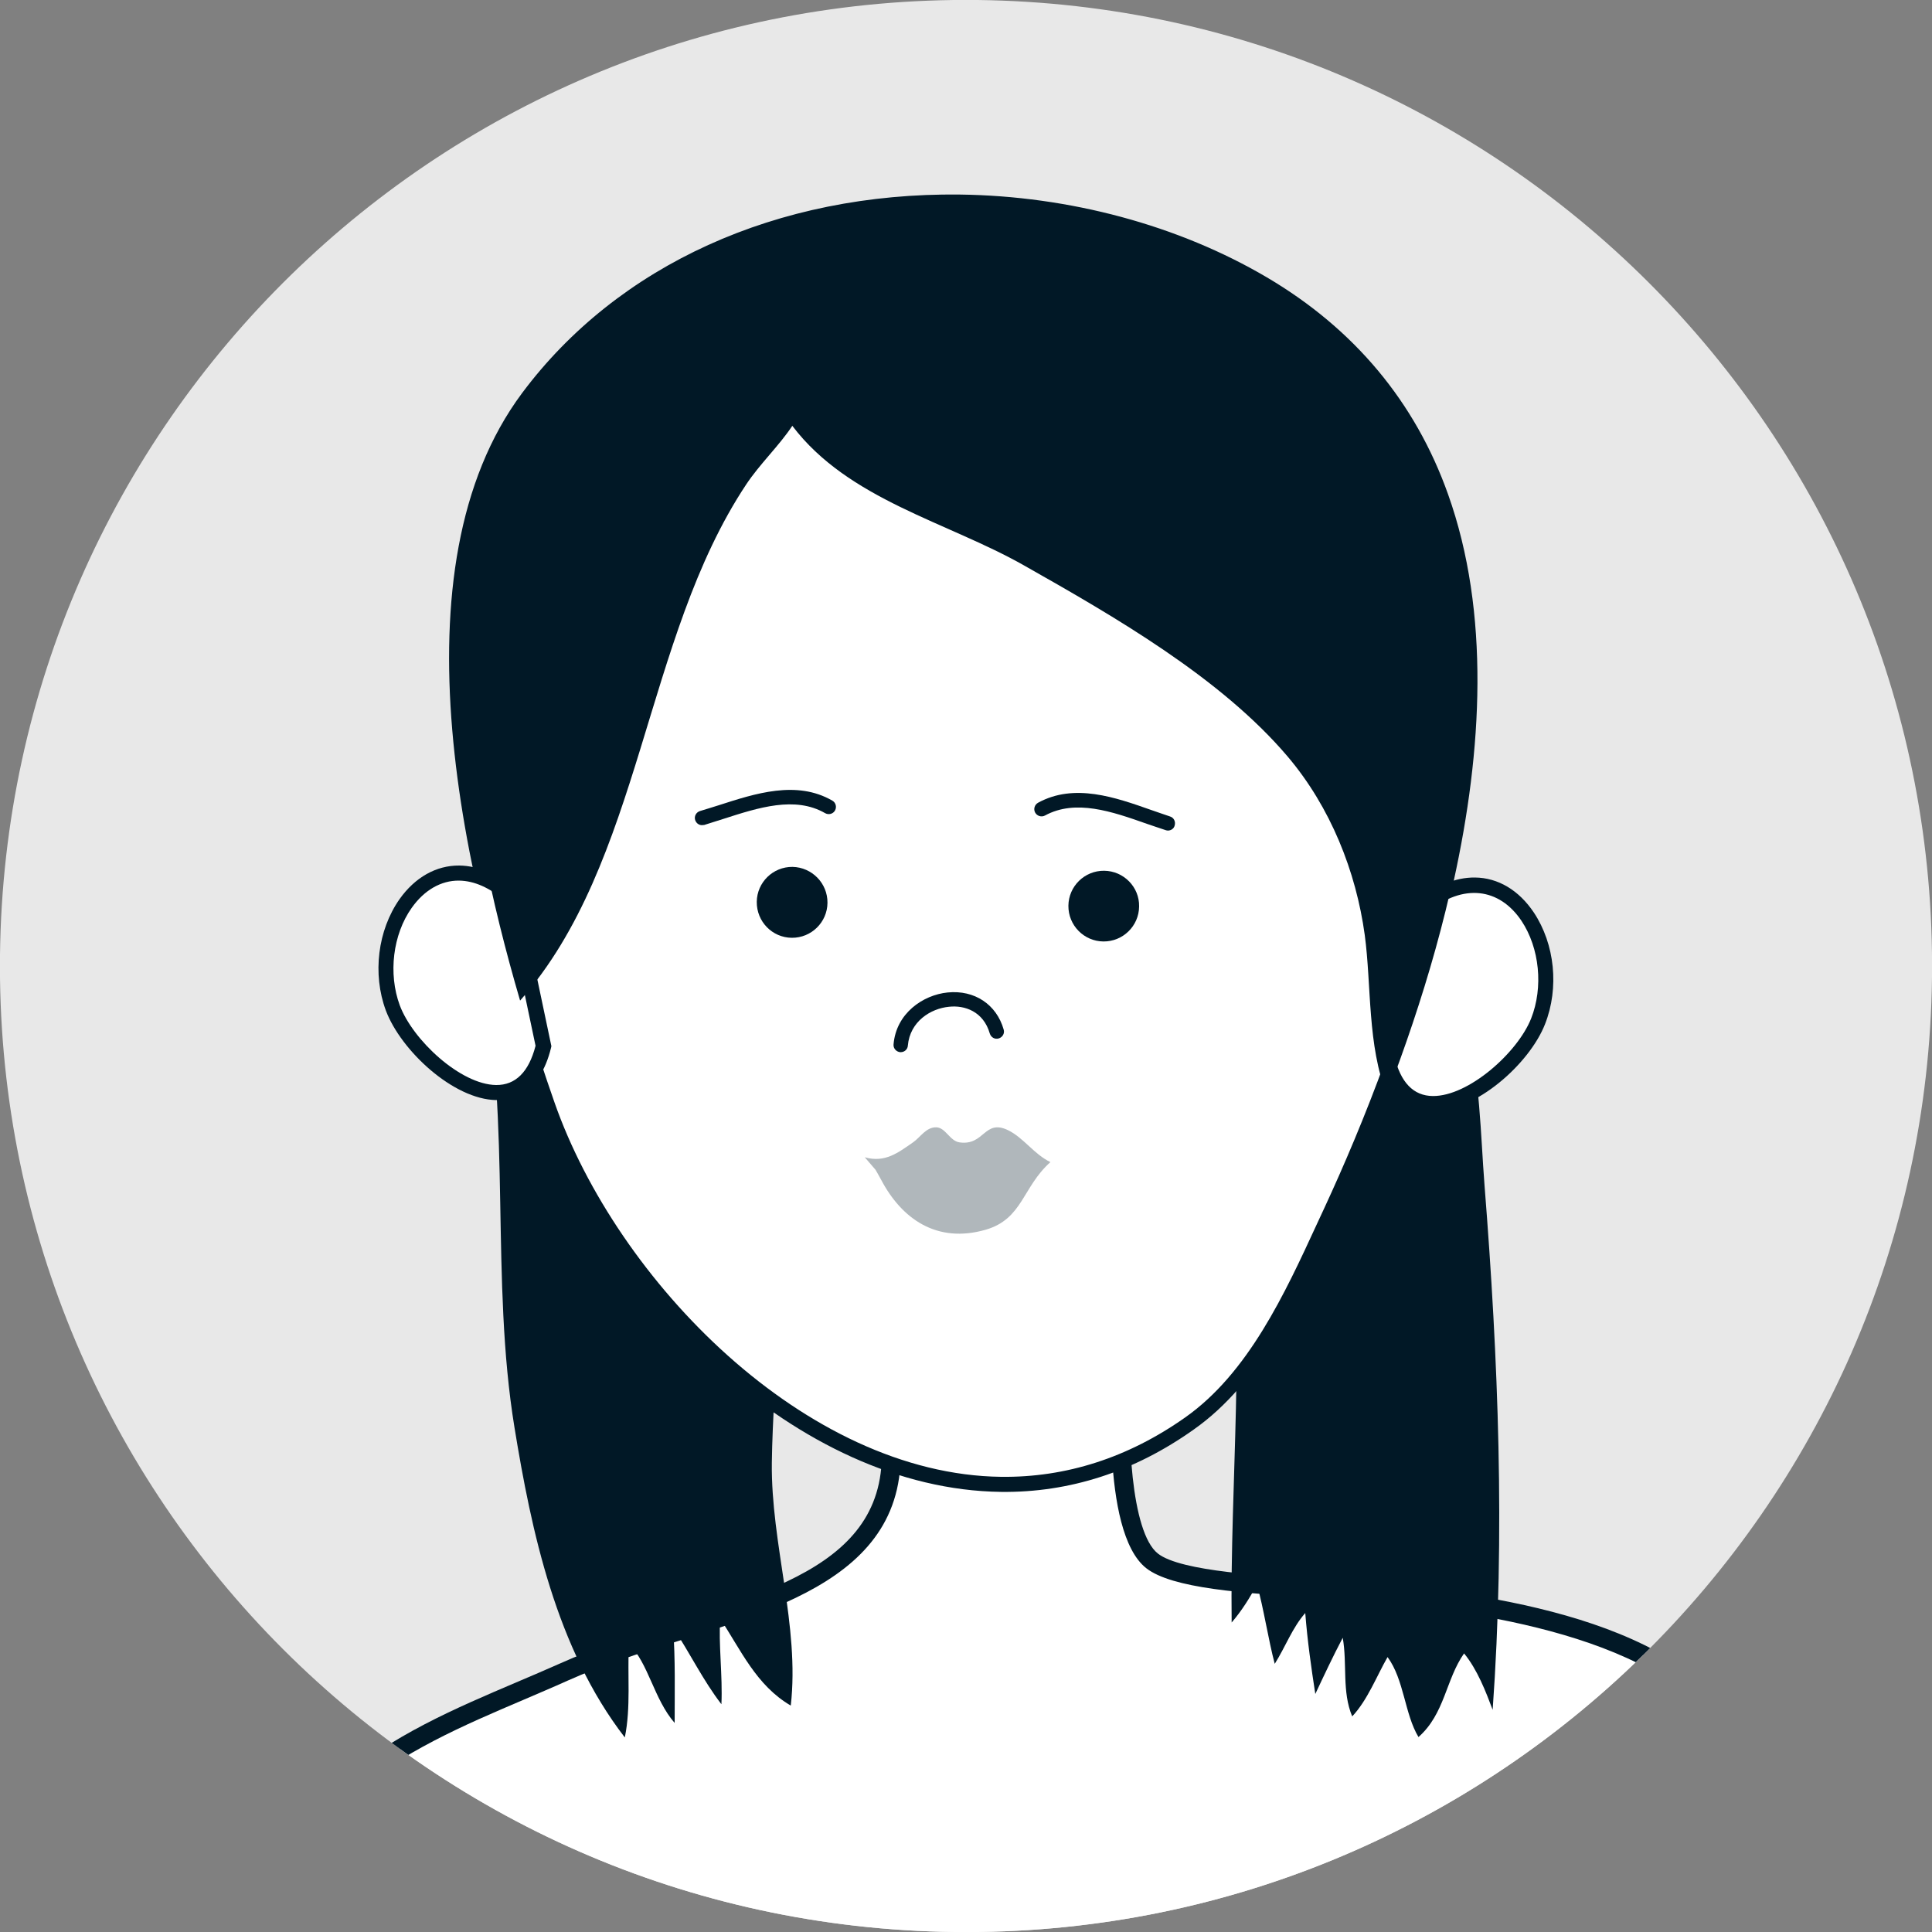 <?xml version="1.0" encoding="utf-8"?>
<!-- Generator: Adobe Illustrator 27.8.0, SVG Export Plug-In . SVG Version: 6.00 Build 0)  -->
<svg version="1.1" id="Layer_1" xmlns="http://www.w3.org/2000/svg" xmlns:xlink="http://www.w3.org/1999/xlink" x="0px" y="0px"
	 viewBox="0 0 100 100" style="enable-background:new 0 0 100 100;" xml:space="preserve">
<rect x="0" y="0" width="100" height="100" fill="#808080" stroke="none"/>
<style type="text/css">
	.st0{clip-path:url(#SVGID_00000083787587485394090930000001848369520789333139_);}
	.st1{fill:#E8E8E8;}
	.st2{fill:#FFFFFF;}
	.st3{fill:#011826;}
	.st4{fill:#B0B7BB;}
</style>
<g>
	<defs>
		<path id="SVGID_1_" d="M100,50.59C99.67,78.2,77.03,100.32,49.41,100C21.8,99.67-0.32,77.03,0,49.41C0.33,21.8,22.97-0.32,50.59,0
			C78.2,0.33,100.32,22.97,100,50.59z"/>
	</defs>
	<clipPath id="SVGID_00000116234956916291327210000011882802756985638056_">
		<use xlink:href="#SVGID_1_"  style="overflow:visible;"/>
	</clipPath>
	<g style="clip-path:url(#SVGID_00000116234956916291327210000011882802756985638056_);">
		<path class="st1" d="M100,50.59C99.67,78.2,77.03,100.32,49.41,100C21.8,99.67-0.32,77.03,0,49.41C0.33,21.8,22.97-0.32,50.59,0
			C78.2,0.33,100.32,22.97,100,50.59z"/>
		<g>
			<g>
				<g>
					<g>
						<path class="st2" d="M45.48,71.54c3.54,11.25-8.33,11.41-16.3,14.99c-3.87,1.73-8.01,3.16-11.3,6
							c-6.51,5.64,2.2,7.51,7.62,9.08c22.12,6.41,47.67,5.59,64.29-11.91c-3.46-5.64-13.41-6.78-19.41-7.38
							c-2.26-0.22-9.07-0.22-10.76-1.55c-1.8-1.42-1.74-7.52-1.54-9.84"/>
					</g>
				</g>
			</g>
			<g>
				<path class="st3" d="M50.02,105.78c-7.77,0-16.05-1.23-24.65-3.71c-0.39-0.11-0.8-0.23-1.21-0.34
					c-3.95-1.11-8.42-2.37-9.01-5.01c-0.31-1.38,0.48-2.87,2.42-4.55c2.7-2.34,5.98-3.74,9.15-5.09c0.76-0.32,1.52-0.65,2.27-0.98
					c1.82-0.82,3.86-1.46,5.82-2.09c6.87-2.18,12.81-4.06,10.21-12.31l0.93-0.29c2.89,9.18-4.1,11.39-10.85,13.53
					c-1.94,0.61-3.94,1.25-5.72,2.05c-0.75,0.34-1.52,0.66-2.28,0.99c-3.1,1.32-6.3,2.69-8.89,4.93c-1.62,1.4-2.33,2.62-2.11,3.61
					c0.46,2.08,5.01,3.36,8.33,4.29c0.42,0.12,0.83,0.23,1.22,0.35c12.36,3.58,43.2,9.59,63.53-11.5
					c-3.63-5.32-13.87-6.34-18.84-6.84c-0.51-0.05-1.24-0.09-2.09-0.13c-3.94-0.21-7.59-0.48-8.92-1.52
					c-2.43-1.91-1.73-10.18-1.72-10.26l0.97,0.09c-0.28,3.15-0.04,8.31,1.35,9.41c1.19,0.94,5.68,1.17,8.37,1.31
					c0.87,0.05,1.62,0.09,2.14,0.14c5.62,0.56,16.09,1.6,19.78,7.61l0.2,0.32l-0.26,0.27C80.28,100.41,66.28,105.78,50.02,105.78z"
					/>
			</g>
		</g>
		<g>
			<g>
				<g>
					<g>
						<g>
							<g>
								<g>
									<path class="st3" d="M24.98,50.63c1.48,7.53,0.4,15.62,1.65,23.26c0.87,5.33,2.15,11.43,5.71,16.04
										c0.32-1.55,0.13-3.25,0.21-4.84c1.02,1,1.29,2.85,2.37,4.09c0-1.66,0.04-3.3-0.08-4.93c0.87,1.31,1.55,2.73,2.5,3.96
										c0.07-1.43-0.16-3.21-0.06-4.42c1.06,1.59,1.85,3.44,3.65,4.49c0.47-4.11-1.03-8.37-0.98-12.57
										c0.03-2.25,0.22-4.56,0.31-6.86c0.13-3.17,1.27-6.51,1.17-9.6c-0.12-3.71-5.98-6.63-9.01-8.97
										c-2.12-1.64-4.69-4.4-6.91-1.42"/>
								</g>
							</g>
						</g>
					</g>
					<g>
						<g>
							<g>
								<g>
									<path class="st3" d="M63.6,61.75c0.88,7.36,0.06,14.92,0.15,22.23c0.5-0.58,0.94-1.27,1.31-1.97
										c0.35,1.25,0.59,2.87,0.92,4.11c0.56-0.89,0.91-1.87,1.58-2.63c0.11,1.43,0.31,2.83,0.52,4.19
										c0.45-0.96,0.92-1.96,1.42-2.91c0.24,1.36-0.05,2.79,0.49,4.07c0.8-0.85,1.27-2.1,1.83-3.07c0.86,1.17,0.88,2.94,1.6,4.14
										c1.37-1.21,1.41-2.98,2.36-4.33c0.69,0.84,1.13,1.99,1.48,2.92c0.65-9.07,0.29-18.17-0.42-27.13
										c-0.21-2.69-0.23-5.6-0.94-8.24c-0.38-1.41-0.93-3.51-2.22-4.58c-3.5-2.92-7.57,4.3-8.58,6.68"/>
								</g>
							</g>
						</g>
					</g>
					<g>
						<g>
							<g>
								<g>
									<g>
										<g>
											<path class="st2" d="M74.59,25.72c-1.56-4.38-4.45-8.22-9.2-11.02c-11.65-6.87-29.4-5.73-38.05,5.88
												c-7,9.39-2.58,26.38,1,36.6c4.33,12.37,19.86,25.91,33.24,16.5c3.62-2.54,5.56-7.18,7.34-11.02
												C73.62,52.51,78.69,37.23,74.59,25.72z"/>
										</g>
									</g>
								</g>
							</g>
							<g>
								<g>
									<path class="st3" d="M51.82,77.22C51.82,77.22,51.82,77.22,51.82,77.22C41.21,77.09,31.36,67,27.97,57.31
										c-4.16-11.86-7.69-27.91-0.95-36.96c4.95-6.64,13.21-10.39,22.66-10.28c5.67,0.07,11.32,1.59,15.9,4.29
										c4.51,2.66,7.67,6.44,9.37,11.22c4.38,12.28-1.68,28.6-5.69,37.23l-0.39,0.84c-1.71,3.71-3.64,7.92-7.08,10.34
										C58.71,76.18,55.35,77.26,51.82,77.22z M49.67,10.86c-9.2-0.11-17.23,3.52-22.03,9.96c-6.54,8.78-3.03,24.55,1.06,36.24
										c3.23,9.23,12.99,19.26,23.12,19.38c0,0,0,0,0,0c3.36,0.04,6.57-0.99,9.52-3.07c3.27-2.3,5.16-6.41,6.83-10.03l0.39-0.84
										c3.95-8.53,9.95-24.63,5.66-36.64c-1.64-4.61-4.68-8.25-9.03-10.81C60.72,12.41,55.21,10.92,49.67,10.86z"/>
								</g>
							</g>
						</g>
					</g>
					<g>
						<g>
							<g>
								<g>
									<g>
										<g>
											<path class="st2" d="M26.52,46.43c-4.17-3.69-7.69,1.67-6.18,5.74c1.09,2.95,6.56,7.07,7.8,1.98L26.52,46.43z"/>
										</g>
									</g>
								</g>
							</g>
							<g>
								<g>
									<path class="st3" d="M25.69,56.94L25.69,56.94c-2.22-0.03-4.94-2.56-5.72-4.64c-0.7-1.89-0.42-4.15,0.71-5.76
										c0.8-1.13,1.9-1.75,3.09-1.74c1,0.01,2.01,0.46,3,1.33l0.1,0.09l1.67,7.93l-0.02,0.09C27.94,56.61,26.49,56.95,25.69,56.94
										z M23.76,45.58c-0.93-0.01-1.8,0.49-2.45,1.41c-0.98,1.38-1.22,3.41-0.62,5.04c0.67,1.8,3.15,4.11,4.99,4.13
										c1,0.01,1.69-0.67,2.04-2.03l-1.58-7.5C25.35,45.95,24.55,45.59,23.76,45.58z"/>
								</g>
							</g>
						</g>
					</g>
					<g>
						<g>
							<g>
								<g>
									<g>
										<g>
											<path class="st2" d="M73.57,46.98c4.26-3.59,7.65,1.85,6.05,5.88c-1.16,2.93-6.73,6.92-7.85,1.79L73.57,46.98z"/>
										</g>
									</g>
								</g>
							</g>
							<g>
								<g>
									<path class="st3" d="M74.15,57.51c-0.81-0.01-2.24-0.38-2.77-2.77l-0.02-0.09l1.85-7.89l0.1-0.08
										c1.01-0.85,2.03-1.27,3.03-1.26c1.2,0.01,2.28,0.66,3.05,1.81c1.09,1.64,1.32,3.9,0.58,5.78
										C79.16,55.07,76.38,57.54,74.15,57.51z M72.17,54.66c0.32,1.37,0.99,2.06,1.99,2.07c1.84,0.02,4.38-2.23,5.09-4.01
										c0.64-1.62,0.44-3.65-0.5-5.06c-1.15-1.71-3.02-1.94-4.83-0.47L72.17,54.66z"/>
								</g>
							</g>
						</g>
					</g>
					<g>
						<g>
							<g>
								<g>
									<path class="st3" d="M74.91,25.73c-1.56-4.38-4.45-8.22-9.2-11.02c-11.65-6.87-29.4-5.73-38.05,5.88
										c-5.87,7.88-3.7,21.11-0.74,31.2c6.32-7.15,6.39-18.72,11.7-26.71c0.7-1.06,1.71-2.01,2.39-3.04
										c2.9,3.83,8.02,4.97,12,7.23c4.65,2.63,10.18,5.81,13.64,9.89c2.22,2.62,3.54,5.95,3.99,9.24
										c0.35,2.61,0.13,5.74,1.15,8.26C75.48,47.07,78.27,35.14,74.91,25.73z"/>
								</g>
							</g>
						</g>
					</g>
				</g>
				<g>
					<g>
						<g>
							<g>
								<path class="st4" d="M44.76,59.9c1.05,0.3,1.73-0.24,2.51-0.78c0.37-0.26,0.67-0.79,1.2-0.77c0.48,0.02,0.69,0.71,1.2,0.78
									c1.29,0.18,1.27-1.23,2.51-0.63c0.8,0.39,1.35,1.25,2.19,1.65c-1.45,1.29-1.43,2.94-3.35,3.5
									c-2.54,0.73-4.35-0.57-5.41-2.58c-0.07-0.14-0.36-0.64-0.3-0.53"/>
							</g>
						</g>
					</g>
				</g>
			</g>
			<g>
				<g>
					<g>
						<g>
							<path class="st3" d="M46.62,54.46c-0.01,0-0.02,0-0.03,0c-0.2-0.02-0.36-0.2-0.34-0.4c0.13-1.6,1.51-2.56,2.8-2.69
								c1.39-0.14,2.53,0.62,2.9,1.92c0.06,0.2-0.06,0.4-0.26,0.46c-0.2,0.06-0.4-0.06-0.46-0.26c-0.33-1.14-1.3-1.47-2.11-1.38
								c-0.95,0.09-2.02,0.76-2.13,2.01C46.98,54.31,46.82,54.46,46.62,54.46z"/>
						</g>
					</g>
				</g>
			</g>
			<g>
				<g>
					<g>
						<g>
							<path class="st3" d="M42.83,46.73c-0.01,1.01-0.84,1.82-1.85,1.81c-1.01-0.01-1.82-0.84-1.81-1.86
								c0.01-1.01,0.84-1.82,1.85-1.81C42.03,44.89,42.84,45.72,42.83,46.73z"/>
						</g>
					</g>
				</g>
			</g>
			<g>
				<g>
					<g>
						<g>
							<path class="st3" d="M58.96,46.92c-0.01,1.01-0.84,1.82-1.85,1.81c-1.01-0.01-1.82-0.84-1.81-1.85
								c0.01-1.01,0.84-1.82,1.85-1.81C58.16,45.08,58.98,45.91,58.96,46.92z"/>
						</g>
					</g>
				</g>
			</g>
			<g>
				<g>
					<g>
						<g>
							<path class="st3" d="M36.33,42.71c-0.16,0-0.3-0.11-0.35-0.27c-0.06-0.2,0.06-0.4,0.25-0.46c0.31-0.09,0.64-0.2,0.97-0.3
								c1.89-0.61,4.03-1.31,5.88-0.24c0.18,0.1,0.24,0.33,0.14,0.51c-0.1,0.18-0.33,0.24-0.51,0.14c-1.56-0.9-3.45-0.29-5.28,0.3
								c-0.34,0.11-0.66,0.21-0.98,0.31C36.4,42.7,36.36,42.71,36.33,42.71z"/>
						</g>
					</g>
				</g>
			</g>
			<g>
				<g>
					<g>
						<g>
							<path class="st3" d="M60.45,42.99c-0.04,0-0.07-0.01-0.11-0.02c-0.32-0.1-0.64-0.22-0.98-0.33
								c-1.81-0.64-3.69-1.29-5.27-0.43c-0.18,0.1-0.41,0.03-0.51-0.15c-0.1-0.18-0.03-0.41,0.15-0.51c1.88-1.03,4-0.28,5.87,0.38
								c0.33,0.11,0.65,0.23,0.96,0.33c0.2,0.06,0.3,0.27,0.24,0.47C60.76,42.89,60.61,42.99,60.45,42.99z"/>
						</g>
					</g>
				</g>
			</g>
		</g>
	</g>
</g>
</svg>
